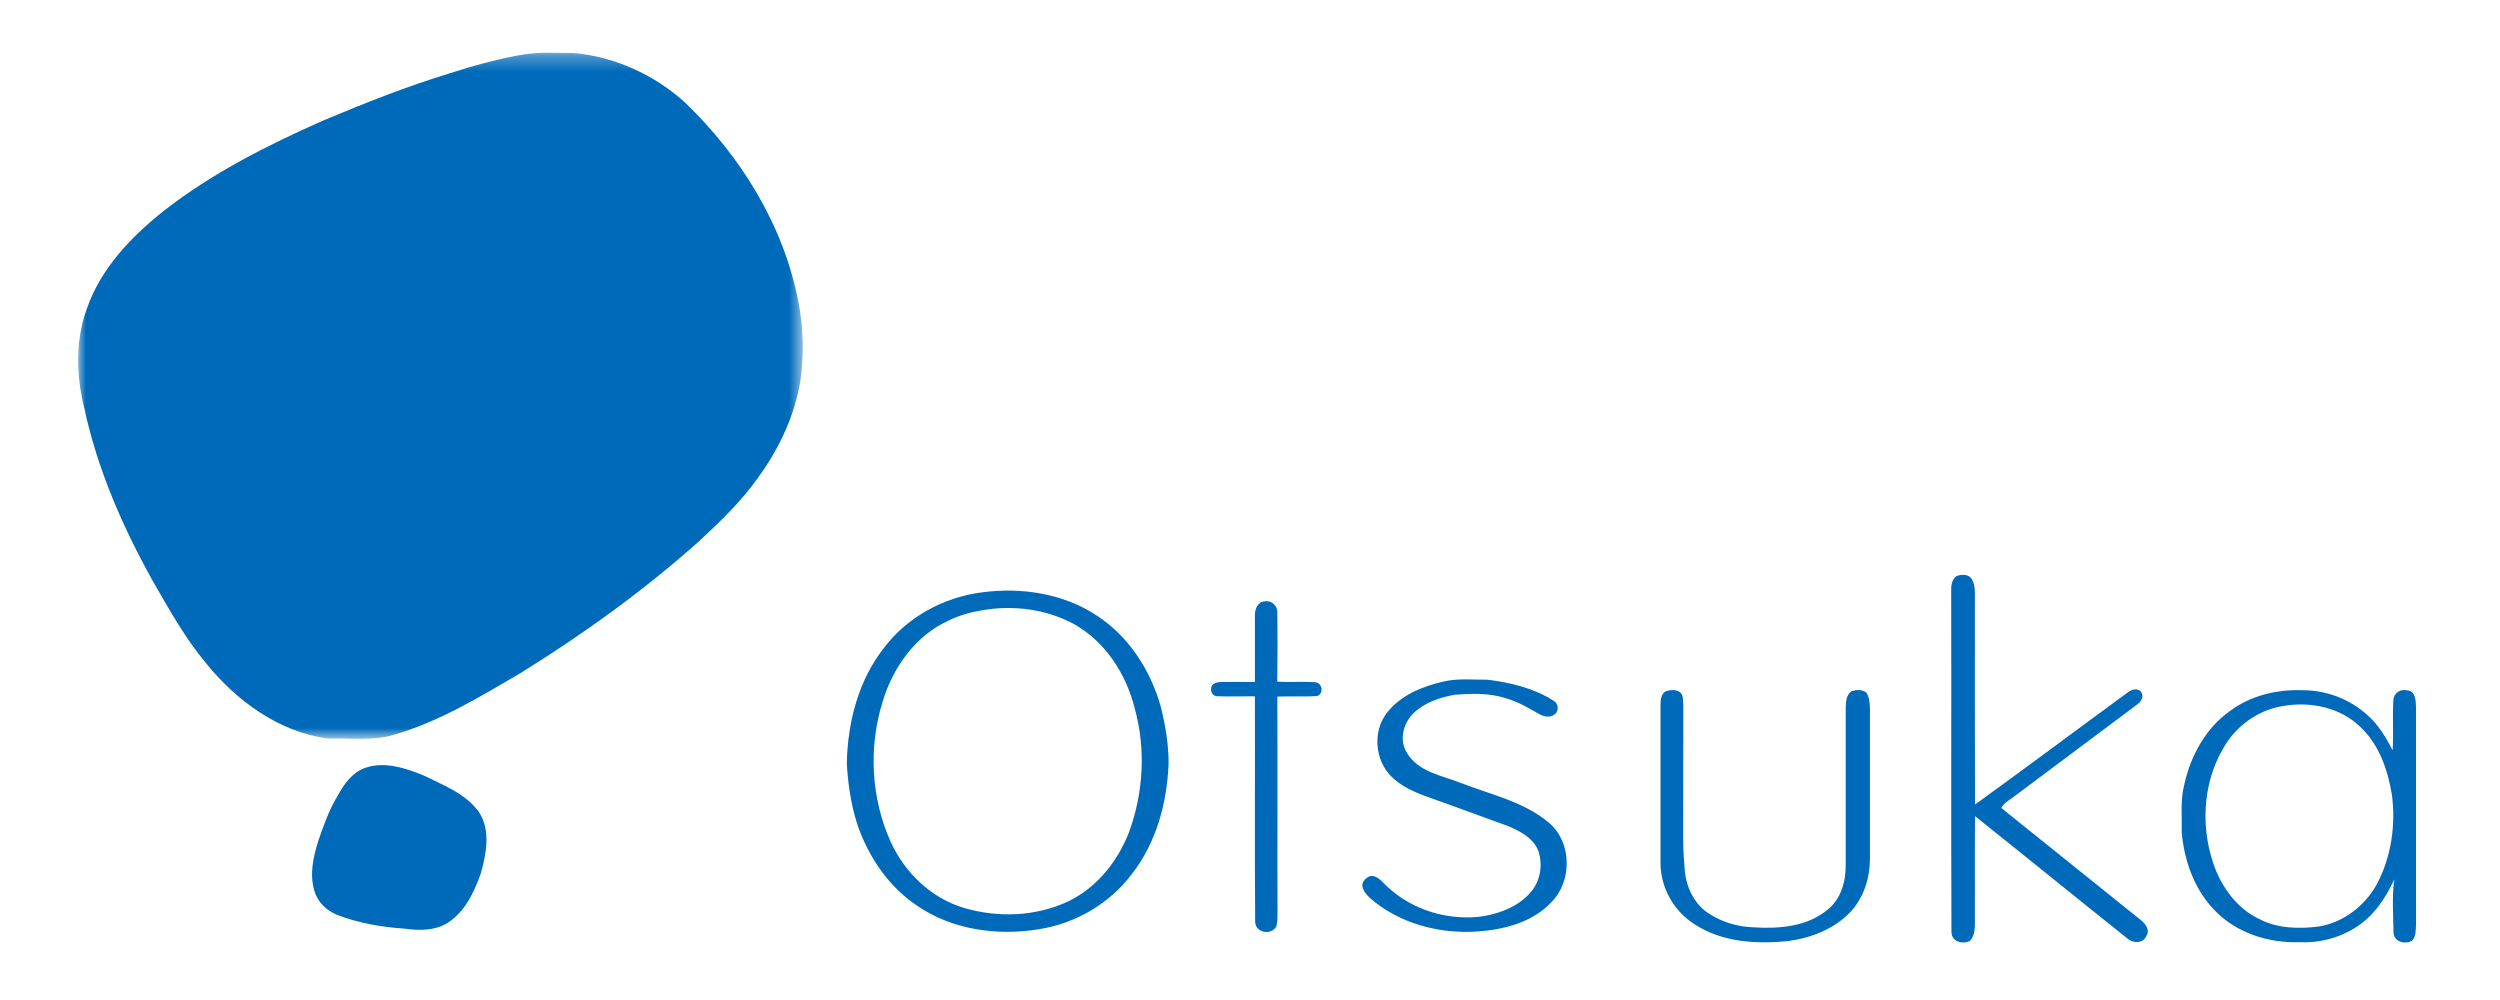 <svg width="160" height="64" viewBox="0 0 160 64" xmlns="http://www.w3.org/2000/svg" xmlns:xlink="http://www.w3.org/1999/xlink"><title>Otsuka Blue</title><defs><path id="a" d="M46.377.29H0v43.908h46.377z"/></defs><g fill="none" fill-rule="evenodd"><path fill="#FFF" d="M0 0h160v64H0z"/><g transform="translate(5 3.085)"><mask id="b" fill="#fff"><use xlink:href="#a"/></mask><path d="M28.654.377c1-.143 2.015-.068 3.023-.074 2.643.225 5.177 1.385 7.143 3.154 3.59 3.446 6.343 7.884 7.284 12.812.313 1.63.358 3.313.13 4.957-.356 2.244-1.344 4.354-2.666 6.185-1.083 1.554-2.458 2.87-3.84 4.153-3.556 3.173-7.44 5.967-11.49 8.473-2.54 1.48-5.09 3.04-7.928 3.873-1.395.454-2.872.222-4.31.274-3.156-.413-5.88-2.425-7.836-4.85-1.333-1.598-2.344-3.43-3.38-5.225C2.848 30.643 1.24 26.955.4 23.06-.13 20.966-.19 18.7.566 16.65 1.46 14.08 3.41 12.052 5.5 10.394c3.094-2.41 6.62-4.188 10.192-5.768 2.628-1.106 5.285-2.16 8.013-2.993 1.618-.53 3.268-.98 4.95-1.257" fill="#006ABA" mask="url(#b)"/></g><path d="M125.216 36.87c.302-.11.72-.142.94.14.193.27.236.61.237.934.002 4.515-.012 9.032.007 13.546 3.282-2.364 6.517-4.794 9.784-7.18.24-.182.61-.308.84-.03.218.29.01.64-.25.81-2.666 1.998-5.332 3.992-8 5.983-.26.18-.54.352-.69.637 2.975 2.387 5.947 4.777 8.92 7.167.292.237.632.654.354 1.03-.198.503-.862.463-1.21.152-3.26-2.598-6.488-5.23-9.747-7.826-.022 2.313-.003 4.626-.008 6.937-.008.364-.05.766-.314 1.043-.483.25-1.195.046-1.186-.58-.032-7.277.003-14.557-.017-21.836-.012-.333.044-.72.34-.927M80.315 39.335c.005-.37.19-.833.62-.843.422-.1.838.273.81.703.028 1.474.017 2.952 0 4.428.8.053 1.602-.016 2.403.038.477.016.602.713.155.886-.85.057-1.703-.004-2.554.035.023 4.604-.003 9.208.012 13.812-.005.298.004.603-.075.893-.307.6-1.352.415-1.355-.297-.04-4.805-.003-9.615-.018-14.422-.814-.014-1.628.025-2.44-.01-.342-.016-.456-.46-.29-.713.192-.19.48-.202.737-.202.664 0 1.328.007 1.994.004.006-1.436-.005-2.874 0-4.31M62.91 39.048c-.76.124-1.513.324-2.205.67-2.117.96-3.57 3.01-4.218 5.197-.914 2.92-.742 6.176.52 8.968.895 1.967 2.585 3.593 4.674 4.22 2.183.648 4.625.558 6.698-.42 1.82-.88 3.155-2.555 3.876-4.42.932-2.528 1.085-5.35.36-7.952-.543-2.17-1.86-4.217-3.83-5.343-1.77-.977-3.892-1.256-5.874-.92m-.04-1.14c2.522-.337 5.225.08 7.364 1.516 2.02 1.323 3.39 3.474 4.045 5.77.302 1.2.515 2.433.51 3.673-.098 2.505-.78 5.06-2.344 7.06-1.414 1.893-3.592 3.164-5.918 3.537-2.65.444-5.536.06-7.79-1.47-1.84-1.212-3.136-3.12-3.852-5.18-.415-1.273-.612-2.607-.69-3.94.047-2.636.737-5.34 2.397-7.435 1.498-1.972 3.832-3.223 6.276-3.532M92.387 43.618c.928-.22 1.895-.11 2.842-.115 1.455.186 2.94.538 4.192 1.34.296.152.377.626.11.842-.262.267-.7.194-.996.028-.7-.398-1.403-.815-2.186-1.032-1.052-.34-2.178-.298-3.265-.217-.95.18-1.93.5-2.634 1.194-.65.647-.923 1.732-.398 2.54.725 1.213 2.242 1.434 3.452 1.915 1.913.743 4.02 1.188 5.623 2.54 1.475 1.236 1.508 3.716.178 5.07-1.193 1.29-3.005 1.764-4.703 1.89-2.456.177-5.03-.493-6.91-2.127-.228-.21-.452-.464-.5-.78-.033-.31.25-.543.512-.643.468-.05.75.392 1.06.66 1.624 1.542 3.97 2.234 6.173 1.914 1.147-.2 2.313-.662 3.067-1.584.57-.68.726-1.65.484-2.49-.284-.903-1.186-1.37-2-1.705-1.734-.626-3.463-1.273-5.204-1.884-.814-.3-1.64-.67-2.26-1.298-1.03-1.047-1.182-2.865-.274-4.038.873-1.142 2.273-1.71 3.637-2.02M106.603 44.248c.34-.126.844-.15 1.047.214.083.232.067.482.08.727-.01 2.865.002 5.73-.006 8.598-.002.667.06 1.334.107 2 .105.99.566 1.97 1.376 2.57.89.636 1.975.967 3.065.994 1.625.102 3.43-.055 4.72-1.154.845-.685 1.15-1.82 1.133-2.867v-9.988c.008-.378.017-.827.34-1.086.307-.122.698-.143.978.067.194.297.227.663.233 1.01-.004 3.224 0 6.45 0 9.674-.012 1.226-.41 2.47-1.26 3.372-1.044 1.09-2.528 1.656-3.998 1.853-2.027.195-4.216.072-5.966-1.08-1.302-.818-2.15-2.296-2.18-3.835V45.026c.008-.28.063-.638.333-.778M146.17 45.175c-1.613.237-3.065 1.27-3.864 2.686-1.403 2.357-1.488 5.364-.475 7.883.547 1.28 1.457 2.454 2.737 3.06 1.172.623 2.548.657 3.838.492 1.57-.257 2.936-1.312 3.7-2.688.94-1.748 1.23-3.803.974-5.76-.262-1.574-.813-3.186-2-4.306-1.267-1.258-3.188-1.66-4.91-1.365m-3.46.333c1.312-.985 2.987-1.394 4.613-1.337 1.523-.013 3.046.553 4.175 1.58.718.61 1.194 1.438 1.63 2.26.07-1.074-.022-2.153.05-3.224.03-.45.468-.716.89-.604.503.026.543.62.555 1.005.003 4.66-.003 9.32.003 13.98-.026.353.01.777-.267 1.046-.495.254-1.2.038-1.174-.6-.023-1.11-.1-2.237.048-3.34-.557 1.225-1.342 2.394-2.51 3.104-1.06.67-2.32.982-3.565.92-1.963.062-4.01-.582-5.397-2.016-1.305-1.325-1.968-3.173-2.13-5 .022-1.036-.1-2.09.17-3.103.406-1.816 1.364-3.58 2.907-4.67M23.385 49.138c1.246-.432 2.572.028 3.738.494 1.26.626 2.688 1.164 3.536 2.347.763 1.184.462 2.675.105 3.944-.43 1.208-1.03 2.468-2.16 3.17-.804.478-1.786.466-2.685.343-1.48-.1-2.96-.35-4.346-.885-.677-.272-1.263-.837-1.457-1.555-.317-1.06-.062-2.18.263-3.206.343-.995.698-1.995 1.25-2.897.402-.73.934-1.475 1.755-1.755" fill="#006ABA"/></g></svg>